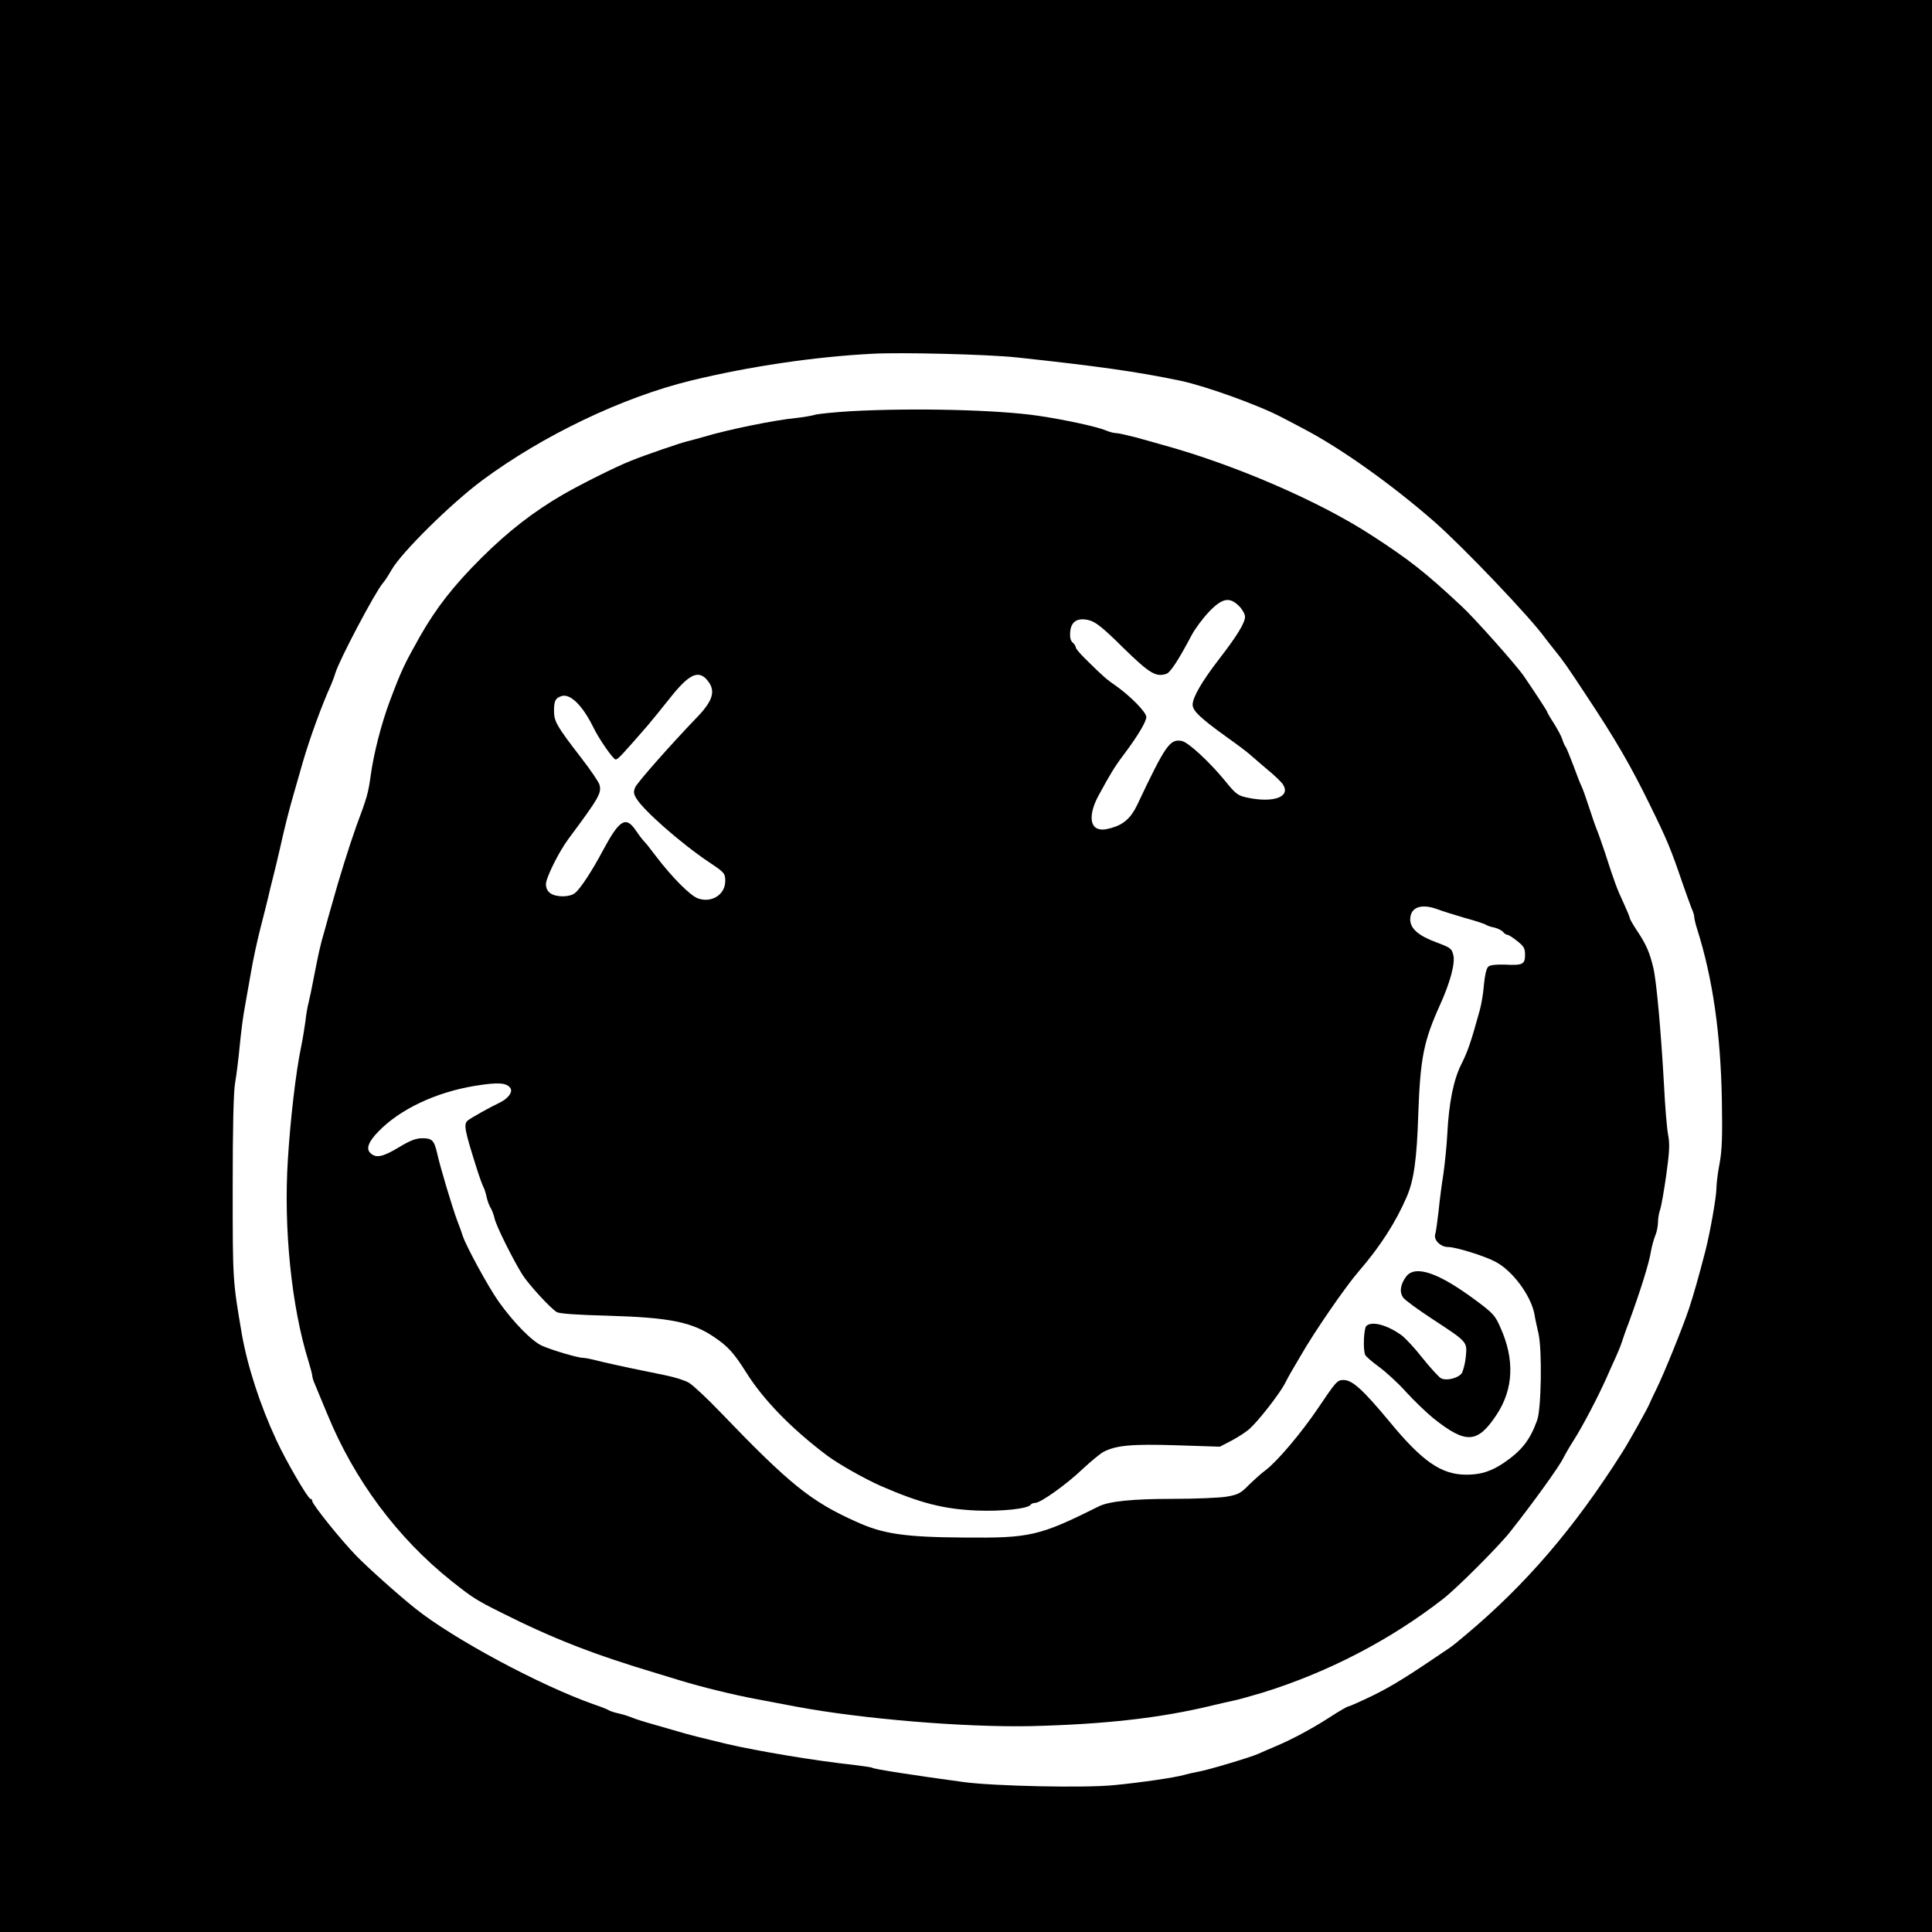 <?xml version="1.0" standalone="no"?>
<!DOCTYPE svg PUBLIC "-//W3C//DTD SVG 20010904//EN"
 "http://www.w3.org/TR/2001/REC-SVG-20010904/DTD/svg10.dtd">
<svg version="1.0" xmlns="http://www.w3.org/2000/svg"
 width="959pt" height="959pt" viewBox="0 0 959 959"
 preserveAspectRatio="xMidYMid meet">
<g transform="translate(0,959) scale(0.1,-0.1)"
fill="#000000" stroke="none">
<path d="M0 4795 l0 -4795 4795 0 4795 0 0 4795 0 4795 -4795 0 -4795 0 0
-4795z m5045 3021 c401 -43 600 -71 815 -116 130 -28 393 -123 505 -183 22
-11 69 -36 105 -55 186 -97 437 -276 649 -461 145 -127 478 -477 549 -576 4
-6 25 -32 47 -60 46 -57 63 -81 159 -227 144 -217 221 -349 318 -548 83 -169
101 -212 160 -385 17 -49 37 -104 44 -122 8 -17 14 -37 14 -45 0 -8 6 -34 14
-59 78 -246 117 -520 123 -851 3 -178 1 -245 -11 -311 -9 -46 -16 -102 -16
-124 0 -44 -32 -224 -55 -313 -32 -124 -59 -219 -81 -285 -29 -88 -123 -321
-162 -400 -16 -33 -31 -64 -33 -70 -9 -24 -105 -195 -137 -245 -238 -376 -480
-658 -782 -910 -29 -25 -63 -52 -75 -60 -207 -141 -283 -188 -378 -235 -62
-30 -118 -55 -123 -55 -5 0 -44 -22 -87 -50 -94 -61 -192 -113 -272 -147 -33
-14 -73 -31 -90 -39 -41 -18 -251 -81 -300 -89 -22 -4 -53 -11 -70 -16 -41
-12 -217 -38 -345 -50 -145 -15 -595 -5 -745 15 -258 35 -444 64 -455 71 -5 3
-48 9 -97 15 -180 19 -474 68 -628 104 -109 26 -189 46 -235 60 -25 7 -81 24
-125 36 -44 12 -94 28 -110 35 -17 7 -46 16 -65 20 -19 4 -39 11 -45 14 -5 4
-39 18 -75 30 -268 94 -702 327 -890 478 -83 66 -238 205 -291 260 -79 81
-219 256 -219 272 0 6 -4 11 -9 11 -12 0 -122 189 -169 291 -81 174 -144 368
-172 529 -45 266 -45 260 -45 725 0 301 4 473 12 520 7 39 17 122 23 185 6 63
17 149 25 190 7 41 21 120 31 175 9 55 30 152 46 215 16 63 34 133 39 155 5
22 15 65 23 95 8 30 24 98 36 150 24 108 44 187 71 280 10 36 30 103 43 150
34 116 91 274 141 385 7 17 16 41 20 55 19 64 197 401 235 445 10 11 29 41 44
67 50 87 295 329 450 444 301 223 696 412 1036 495 289 70 611 118 900 133
142 8 573 -3 715 -18z"/>
<path d="M4225 7549 c-82 -5 -163 -13 -180 -18 -16 -5 -59 -12 -95 -16 -104
-10 -340 -58 -455 -93 -27 -8 -66 -18 -85 -23 -31 -7 -215 -70 -280 -97 -74
-29 -247 -116 -334 -166 -147 -85 -273 -183 -405 -314 -140 -139 -226 -250
-307 -392 -79 -141 -91 -166 -149 -320 -42 -112 -80 -260 -95 -370 -12 -86
-17 -106 -71 -250 -34 -95 -86 -260 -123 -395 -8 -27 -24 -84 -35 -125 -22
-74 -29 -108 -56 -246 -7 -39 -18 -89 -23 -110 -6 -22 -13 -64 -16 -94 -4 -30
-13 -86 -21 -125 -26 -122 -54 -364 -66 -560 -22 -343 18 -731 102 -1001 10
-33 19 -66 19 -73 0 -7 6 -27 14 -44 7 -18 35 -84 61 -147 133 -325 347 -613
615 -827 105 -83 121 -94 245 -156 260 -131 464 -210 775 -303 30 -9 82 -25
115 -35 115 -35 267 -72 385 -94 41 -8 127 -24 190 -36 331 -62 841 -104 1170
-97 364 9 641 40 900 103 36 9 83 19 105 24 22 4 87 23 145 40 324 101 632
261 894 465 69 54 274 259 331 331 115 145 250 333 265 368 6 12 28 51 51 87
47 74 120 214 163 310 16 36 37 84 48 107 10 22 23 54 28 70 5 15 20 60 35 98
57 156 101 295 110 354 4 24 14 59 21 77 8 18 14 49 14 68 0 19 5 47 11 63 5
15 19 92 30 171 16 115 18 154 9 200 -6 31 -15 140 -20 242 -15 268 -37 516
-53 585 -18 76 -35 116 -81 185 -20 30 -36 58 -36 63 0 4 -14 38 -31 75 -32
68 -45 103 -93 252 -16 47 -34 99 -41 115 -7 17 -24 67 -39 113 -15 46 -31 91
-36 100 -5 9 -23 55 -40 102 -18 47 -35 90 -40 95 -4 6 -11 21 -15 35 -4 14
-23 49 -41 78 -19 29 -34 55 -34 58 0 4 -50 81 -116 178 -37 54 -246 289 -309
347 -180 168 -260 231 -447 352 -258 168 -677 350 -1038 449 -30 9 -90 25
-132 37 -43 11 -87 21 -97 21 -11 0 -35 6 -53 14 -44 18 -198 52 -333 72 -201
30 -617 40 -930 23z m1926 -968 c16 -16 29 -40 29 -52 0 -31 -40 -96 -129
-211 -84 -109 -131 -189 -131 -226 0 -30 38 -66 164 -157 54 -38 108 -79 120
-90 12 -11 51 -44 86 -74 36 -29 71 -63 79 -76 38 -61 -48 -92 -179 -64 -45
10 -56 17 -109 83 -78 95 -183 192 -215 198 -59 11 -80 -19 -222 -319 -31 -64
-67 -96 -128 -113 -35 -10 -53 -10 -71 -2 -38 18 -35 85 9 165 56 103 78 140
121 197 73 97 115 168 115 191 0 24 -80 105 -154 157 -43 29 -64 48 -143 126
-29 28 -53 56 -53 62 0 6 -7 17 -15 24 -11 9 -15 26 -13 52 4 54 37 74 95 59
33 -9 68 -37 168 -136 130 -127 162 -147 214 -130 20 6 61 69 127 194 16 30
54 81 84 113 67 70 103 77 151 29z m-2644 -363 c47 -52 36 -101 -43 -184 -144
-150 -300 -328 -311 -352 -9 -22 -8 -32 5 -54 35 -60 223 -225 362 -318 75
-50 80 -55 80 -93 0 -67 -66 -110 -134 -87 -38 12 -131 106 -210 210 -27 36
-54 70 -60 75 -6 6 -24 29 -40 53 -50 73 -81 54 -164 -101 -52 -98 -110 -187
-137 -209 -25 -22 -93 -23 -123 -2 -14 10 -22 25 -22 45 0 32 63 159 111 224
154 207 165 228 155 269 -3 13 -45 75 -94 138 -118 153 -132 177 -132 229 0
51 7 64 38 74 43 13 104 -47 157 -155 28 -58 99 -160 111 -160 11 0 33 24 159
169 22 26 71 86 109 134 93 118 140 142 183 95z m3630 -1142 c21 -8 81 -27
133 -42 52 -14 100 -30 105 -34 6 -4 24 -11 42 -14 17 -4 37 -14 44 -22 6 -8
16 -14 21 -14 6 0 28 -14 49 -31 33 -26 39 -36 39 -69 0 -47 -12 -53 -104 -48
-39 1 -69 -2 -78 -10 -10 -8 -17 -40 -22 -89 -3 -42 -13 -101 -22 -132 -43
-156 -59 -201 -90 -263 -39 -77 -62 -192 -70 -348 -3 -58 -12 -145 -19 -195
-8 -49 -19 -133 -24 -185 -6 -52 -13 -105 -17 -117 -8 -29 27 -63 65 -63 37 0
180 -44 234 -73 86 -45 177 -169 194 -262 2 -16 12 -60 20 -96 18 -80 14 -372
-7 -429 -36 -99 -76 -150 -165 -211 -62 -42 -114 -59 -186 -59 -124 0 -218 64
-384 266 -129 155 -182 204 -226 204 -31 0 -37 -7 -128 -142 -81 -120 -201
-262 -258 -305 -21 -15 -58 -49 -84 -74 -40 -41 -53 -48 -110 -58 -36 -6 -158
-11 -270 -11 -196 0 -314 -12 -364 -37 -297 -148 -341 -158 -670 -155 -296 2
-403 18 -536 79 -225 101 -330 186 -674 544 -66 69 -136 134 -155 145 -19 12
-71 28 -115 37 -44 9 -125 26 -180 37 -55 12 -125 27 -156 35 -30 8 -64 15
-75 15 -24 0 -141 34 -199 58 -51 20 -146 117 -221 223 -52 74 -160 273 -177
324 -3 11 -15 45 -27 75 -25 67 -85 267 -100 335 -15 65 -25 75 -74 75 -31 0
-60 -11 -116 -45 -80 -48 -113 -55 -141 -29 -23 21 -11 56 39 107 107 111 285
195 479 227 116 19 159 16 177 -12 12 -20 -13 -53 -59 -74 -41 -19 -135 -72
-152 -85 -23 -19 -18 -45 45 -244 14 -44 29 -84 33 -90 3 -5 10 -26 14 -45 4
-19 13 -44 20 -55 7 -11 16 -35 20 -53 7 -36 94 -209 138 -279 31 -49 141
-169 171 -186 14 -8 104 -14 256 -18 305 -9 416 -31 528 -108 66 -45 95 -77
155 -172 87 -139 227 -282 404 -415 57 -42 180 -112 263 -149 195 -85 312
-116 479 -123 122 -5 255 9 267 29 3 5 13 9 23 9 26 0 157 93 238 171 40 37
85 74 100 82 63 33 142 40 363 33 l215 -7 60 31 c33 18 73 44 89 59 44 40 144
168 172 220 13 25 28 53 33 61 5 8 26 44 47 80 68 119 223 344 289 420 104
120 183 242 238 370 35 81 50 186 57 410 10 279 27 362 107 540 51 112 77 208
67 249 -8 33 -14 37 -83 63 -90 33 -131 69 -131 114 0 61 55 81 137 50z"/>
<path d="M6981 3255 c-30 -39 -36 -80 -15 -107 10 -13 76 -61 148 -108 171
-112 169 -110 162 -184 -3 -33 -13 -70 -20 -82 -17 -25 -77 -40 -104 -25 -10
6 -51 50 -91 100 -39 50 -86 100 -104 113 -72 52 -149 72 -175 46 -12 -12 -17
-114 -6 -142 3 -9 34 -35 68 -60 33 -24 95 -80 136 -126 41 -45 102 -103 135
-130 162 -129 219 -126 314 18 84 127 90 274 19 432 -26 60 -37 72 -122 135
-184 137 -299 177 -345 120z"/>
</g>
</svg>
